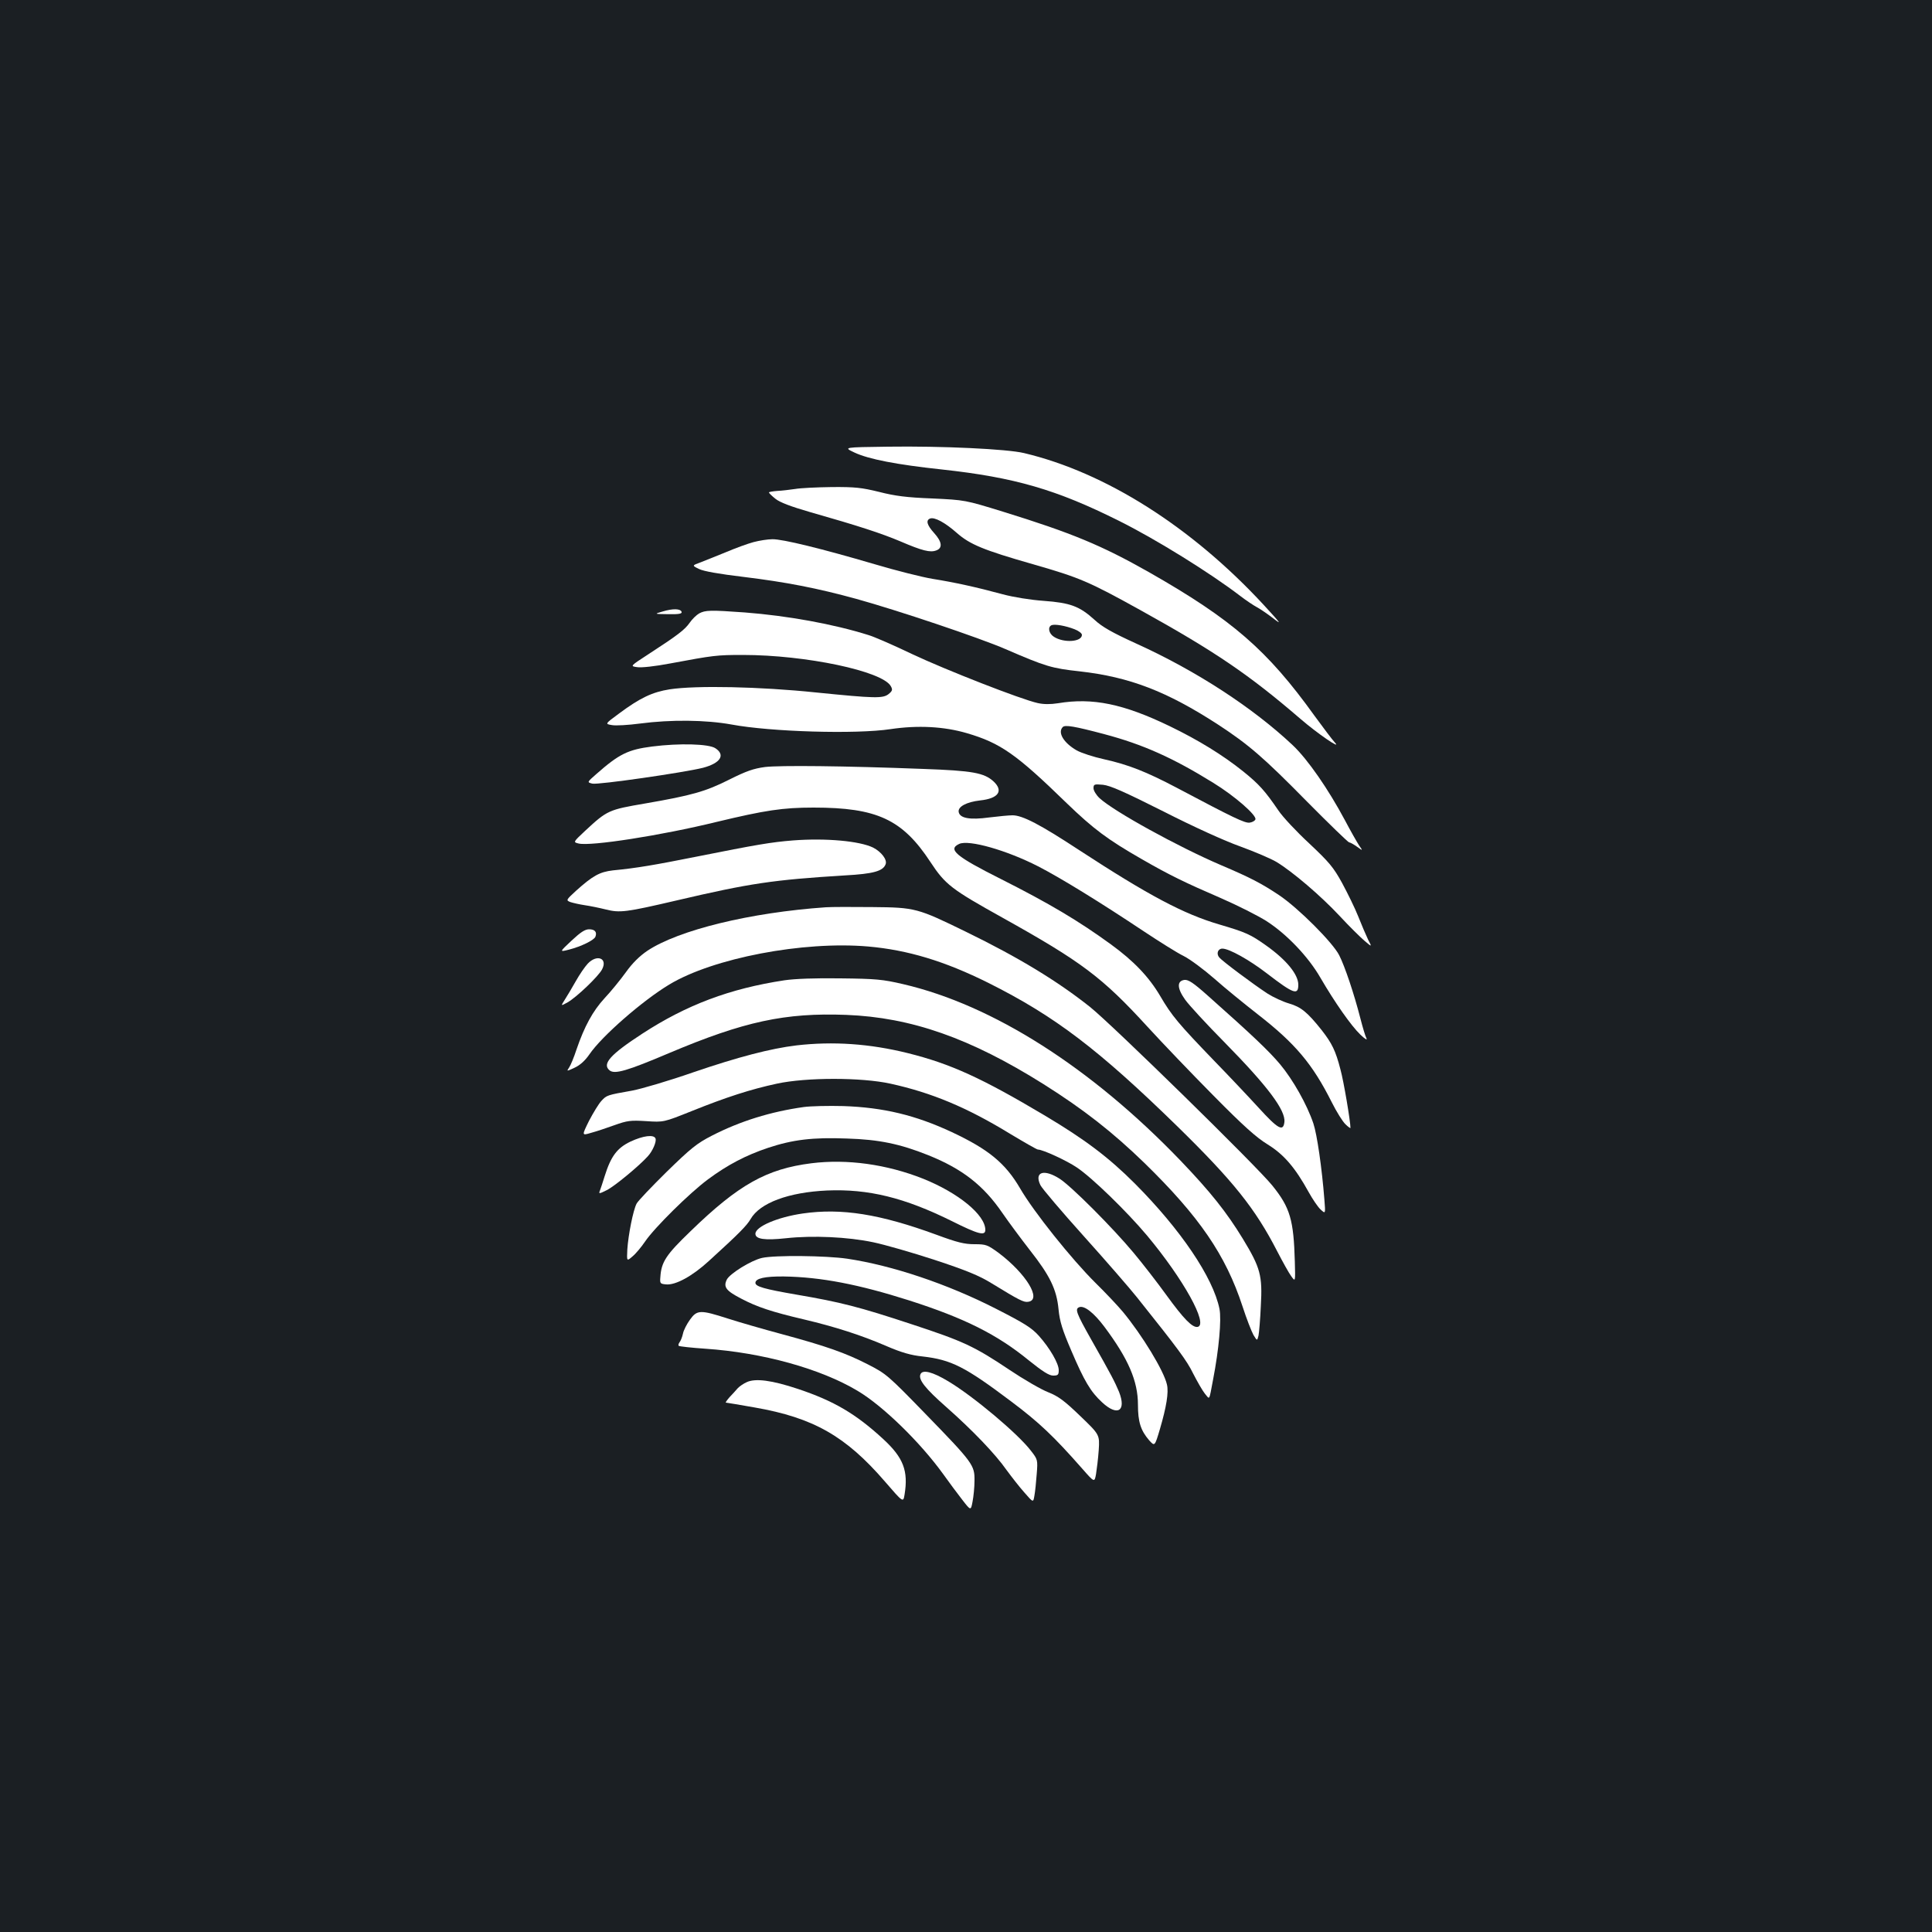 <?xml version="1.0" standalone="no"?>
<!DOCTYPE svg PUBLIC "-//W3C//DTD SVG 20010904//EN"
 "http://www.w3.org/TR/2001/REC-SVG-20010904/DTD/svg10.dtd">
<svg version="1.0" xmlns="http://www.w3.org/2000/svg"
 width="1000pt" height="1000pt" viewBox="0 0 1000 1000"
 preserveAspectRatio="xMidYMid meet">
<rect width="100%" height="100%" fill="#1b1f23"/>
<g transform="translate(0,1000) scale(0.1,-0.1)"
fill="#ffffff" stroke="none">
<path d="M4422 7658 c74 -35 220 -63 453 -88 377 -41 593 -104 917 -266 193
-96 474 -271 628 -389 30 -23 69 -49 86 -58 17 -9 55 -35 85 -58 46 -36 38
-26 -51 71 -373 403 -818 685 -1240 785 -88 21 -424 37 -705 33 -230 -3 -230
-3 -173 -30z"/>
<path d="M4115 7469 c-27 -4 -69 -9 -92 -10 -24 -2 -43 -5 -43 -8 0 -3 15 -18
34 -33 22 -18 80 -40 177 -68 253 -72 372 -111 469 -152 114 -49 155 -59 186
-47 34 12 30 45 -11 90 -37 41 -44 66 -21 75 23 9 78 -21 138 -74 68 -60 138
-89 393 -162 244 -70 289 -89 563 -241 382 -212 557 -331 822 -559 89 -77 218
-165 179 -123 -14 15 -61 78 -105 138 -245 341 -426 498 -858 744 -244 138
-397 202 -756 313 -195 60 -195 60 -365 68 -132 5 -193 13 -275 34 -90 22
-124 26 -245 25 -77 -1 -162 -5 -190 -10z"/>
<path d="M3900 7194 c-30 -8 -93 -31 -140 -51 -47 -19 -106 -43 -132 -53 -47
-17 -47 -17 -10 -35 24 -12 105 -26 230 -41 221 -27 381 -58 585 -114 213 -59
636 -201 772 -260 208 -90 238 -99 384 -115 257 -29 450 -103 715 -275 159
-104 236 -170 464 -402 113 -114 210 -208 215 -208 5 0 23 -10 40 -22 32 -23
32 -23 11 7 -11 17 -44 75 -73 130 -86 161 -192 314 -269 387 -207 195 -500
386 -811 527 -125 57 -176 86 -216 123 -77 70 -125 88 -263 98 -69 5 -156 19
-212 34 -136 37 -251 62 -364 80 -54 9 -189 43 -300 76 -272 80 -476 130 -528
129 -24 0 -68 -7 -98 -15z m1662 -451 c21 -8 38 -21 38 -29 0 -37 -94 -43
-145 -10 -27 17 -33 51 -12 60 17 7 73 -3 119 -21z"/>
<path d="M3430 6835 c-45 -13 -45 -13 28 -14 55 -1 73 2 70 12 -6 17 -45 18
-98 2z"/>
<path d="M3619 6825 c-14 -8 -36 -29 -49 -48 -25 -36 -61 -64 -212 -162 -97
-63 -97 -63 -61 -68 21 -4 93 4 172 19 225 42 241 44 376 44 326 0 724 -84
766 -162 10 -18 8 -24 -11 -40 -30 -24 -70 -23 -378 8 -288 30 -620 37 -756
16 -89 -14 -153 -44 -263 -126 -72 -53 -72 -53 -36 -59 19 -4 85 0 146 8 160
21 340 19 473 -5 203 -38 645 -51 823 -24 141 21 277 14 396 -21 173 -51 254
-107 515 -361 140 -135 212 -189 390 -291 142 -82 227 -123 410 -202 85 -37
192 -91 236 -119 104 -67 215 -183 278 -292 75 -129 160 -250 207 -295 23 -22
37 -31 32 -20 -6 11 -20 58 -32 105 -32 125 -80 268 -109 325 -32 65 -213 246
-312 312 -90 60 -147 90 -300 155 -224 96 -556 279 -629 347 -17 16 -31 39
-31 51 0 21 4 22 49 18 38 -4 110 -36 313 -138 155 -79 318 -153 397 -181 74
-27 159 -63 189 -81 82 -50 227 -173 326 -279 48 -52 106 -109 128 -128 40
-34 40 -34 19 6 -11 23 -34 77 -51 120 -17 43 -55 120 -83 172 -45 82 -67 108
-170 205 -66 61 -138 138 -160 171 -69 101 -99 135 -182 202 -106 85 -233 163
-380 234 -240 116 -400 149 -579 119 -39 -6 -74 -6 -105 1 -86 19 -475 171
-651 254 -96 46 -197 90 -225 98 -181 57 -419 100 -640 117 -179 13 -204 12
-236 -5z m2097 -625 c200 -53 356 -123 564 -252 111 -68 225 -168 218 -189 -3
-8 -16 -15 -30 -17 -25 -3 -80 23 -378 181 -158 83 -249 119 -375 147 -55 12
-119 33 -142 46 -68 39 -100 93 -72 121 12 12 61 4 215 -37z"/>
<path d="M3375 6136 c-124 -16 -170 -38 -289 -143 -48 -42 -48 -42 -20 -49 29
-7 473 57 573 82 90 24 117 66 64 101 -34 23 -187 27 -328 9z"/>
<path d="M3960 6030 c-60 -8 -97 -21 -185 -65 -123 -62 -194 -82 -437 -124
-187 -32 -195 -35 -309 -141 -63 -59 -63 -59 -34 -66 62 -15 425 41 715 112
250 60 341 74 501 74 328 0 460 -61 605 -282 77 -117 109 -141 373 -288 409
-228 516 -308 750 -564 76 -83 230 -244 342 -357 155 -157 222 -217 281 -253
84 -52 142 -120 212 -247 20 -36 47 -76 61 -89 26 -24 26 -24 20 51 -13 165
-38 337 -57 394 -33 98 -106 227 -172 306 -57 68 -143 150 -375 356 -74 66
-100 83 -120 81 -40 -5 -39 -43 3 -102 19 -27 111 -127 205 -222 223 -227 316
-351 309 -412 -6 -51 -33 -36 -134 75 -54 59 -158 169 -230 243 -183 190 -219
232 -279 335 -59 100 -138 182 -255 267 -166 121 -321 213 -569 338 -235 118
-277 154 -216 182 50 23 246 -33 408 -116 117 -60 323 -187 548 -337 80 -53
172 -111 205 -127 34 -17 105 -70 160 -118 54 -48 155 -130 224 -184 194 -151
283 -256 383 -455 25 -50 57 -101 71 -114 14 -14 26 -22 26 -19 0 33 -35 242
-52 303 -25 97 -44 135 -97 203 -74 93 -107 120 -169 138 -31 9 -81 32 -111
51 -75 49 -234 168 -250 187 -17 20 -7 46 16 46 35 0 139 -58 230 -128 139
-107 163 -115 163 -59 0 53 -61 128 -165 202 -83 59 -105 69 -244 110 -184 54
-364 149 -727 386 -201 132 -292 179 -343 179 -18 0 -72 -5 -120 -11 -102 -14
-154 -4 -159 29 -4 27 41 51 111 59 95 10 122 49 70 98 -49 45 -109 56 -363
65 -413 16 -743 19 -820 10z"/>
<path d="M4105 5650 c-114 -9 -189 -22 -500 -84 -216 -43 -308 -59 -432 -71
-69 -8 -104 -27 -193 -107 -50 -46 -51 -48 -28 -57 12 -4 46 -12 73 -16 28 -4
77 -14 109 -22 75 -19 105 -15 371 47 376 88 496 106 870 129 145 8 196 22
209 58 9 23 -22 64 -65 86 -70 34 -244 50 -414 37z"/>
<path d="M4275 5304 c-392 -27 -763 -118 -924 -225 -40 -27 -78 -64 -112 -112
-29 -40 -78 -100 -110 -134 -60 -65 -104 -145 -145 -265 -13 -40 -30 -81 -38
-93 -14 -21 -14 -21 29 -1 28 13 54 37 76 69 64 94 275 278 413 361 227 137
693 226 1029 197 206 -18 397 -76 622 -188 346 -173 571 -345 979 -743 289
-283 403 -425 517 -647 28 -54 60 -112 72 -128 22 -31 22 -31 19 75 -6 215
-24 279 -116 393 -78 98 -829 833 -944 925 -170 135 -371 257 -642 389 -252
123 -262 126 -485 128 -104 1 -212 1 -240 -1z"/>
<path d="M2958 5131 c-63 -59 -63 -59 -12 -46 62 16 130 49 136 67 9 24 -3 38
-33 38 -21 0 -44 -15 -91 -59z"/>
<path d="M3042 5012 c-15 -16 -43 -57 -62 -91 -19 -34 -45 -77 -57 -96 -21
-33 -21 -33 15 -13 46 26 159 134 178 170 31 58 -26 81 -74 30z"/>
<path d="M4060 4926 c-283 -43 -506 -127 -735 -276 -166 -108 -210 -157 -170
-190 26 -22 91 -3 310 90 386 163 599 209 915 197 336 -13 642 -120 1022 -359
208 -131 358 -249 521 -407 285 -278 421 -477 508 -742 21 -65 47 -131 57
-149 19 -31 19 -31 26 -3 3 15 9 84 12 153 9 158 -2 198 -93 348 -85 139 -167
242 -322 404 -464 483 -972 806 -1436 914 -107 25 -142 28 -325 30 -130 2
-236 -2 -290 -10z"/>
<path d="M4122 4589 c-133 -16 -302 -60 -533 -139 -126 -44 -269 -86 -317 -95
-131 -23 -132 -24 -159 -53 -14 -15 -42 -61 -64 -103 -38 -77 -38 -77 9 -63
26 7 81 25 122 40 67 24 84 26 165 21 90 -6 90 -6 235 52 179 72 306 113 441
142 152 33 438 33 588 0 214 -47 396 -123 620 -260 73 -44 138 -81 143 -81 25
0 149 -57 202 -93 78 -52 259 -228 363 -352 188 -225 319 -461 262 -473 -27
-5 -72 41 -162 165 -47 65 -123 163 -169 218 -110 132 -321 343 -382 383 -82
53 -134 37 -101 -32 8 -17 110 -137 226 -266 116 -129 239 -271 274 -315 213
-267 258 -327 291 -395 21 -41 48 -88 60 -103 27 -32 21 -42 43 73 30 155 44
310 33 365 -33 163 -201 411 -438 649 -136 136 -258 228 -466 352 -326 194
-488 268 -709 323 -197 49 -387 62 -577 40z"/>
<path d="M4160 4270 c-171 -24 -329 -73 -475 -148 -78 -40 -109 -65 -234 -187
-78 -77 -149 -151 -156 -165 -18 -34 -43 -162 -48 -237 -3 -62 -3 -62 27 -36
17 14 46 49 65 77 48 71 230 251 326 322 101 75 197 125 311 163 127 42 230
55 408 48 166 -5 275 -28 420 -86 177 -71 286 -156 384 -299 33 -48 97 -134
142 -192 104 -132 139 -203 149 -307 6 -63 20 -107 66 -214 67 -157 100 -213
160 -268 80 -74 126 -44 87 55 -22 52 -37 82 -143 269 -79 140 -86 160 -63
169 26 10 75 -28 130 -101 124 -166 174 -281 174 -404 0 -88 14 -133 58 -184
29 -32 29 -32 56 59 33 113 46 189 36 230 -16 71 -128 255 -228 376 -25 30
-89 98 -142 150 -123 122 -320 368 -390 489 -76 130 -163 202 -353 291 -188
88 -355 128 -562 135 -77 2 -169 0 -205 -5z"/>
<path d="M3263 4091 c-69 -33 -101 -76 -133 -178 -10 -32 -21 -66 -25 -76 -7
-17 -4 -17 36 3 40 20 167 125 212 175 25 27 46 76 40 92 -8 22 -64 15 -130
-16z"/>
<path d="M4200 3979 c-231 -29 -377 -110 -626 -352 -127 -122 -151 -159 -156
-237 -3 -33 -1 -35 29 -38 49 -5 136 42 223 122 157 143 195 182 215 216 48
84 197 139 396 148 214 9 401 -37 647 -159 136 -68 172 -77 172 -45 0 78 -140
192 -322 265 -189 75 -394 103 -578 80z"/>
<path d="M4155 3719 c-131 -19 -245 -68 -245 -105 0 -28 48 -35 159 -23 137
15 319 7 451 -21 58 -12 201 -53 317 -91 164 -54 232 -82 295 -121 144 -88
167 -100 190 -96 72 10 -10 145 -153 253 -58 42 -65 45 -125 45 -52 0 -89 9
-197 49 -292 107 -491 139 -692 110z"/>
<path d="M3944 3489 c-57 -13 -166 -81 -182 -112 -19 -39 -4 -58 75 -99 82
-43 157 -68 323 -107 161 -38 299 -82 430 -139 77 -33 126 -47 185 -53 149
-17 220 -53 459 -233 144 -108 220 -180 366 -346 65 -74 65 -74 73 -30 4 25
11 81 14 124 5 80 5 80 -96 177 -82 79 -113 102 -166 123 -36 14 -126 66 -199
115 -182 122 -240 149 -505 236 -275 91 -370 115 -598 154 -168 29 -213 42
-213 61 0 23 49 34 147 33 193 -3 388 -41 649 -124 287 -92 455 -176 620 -311
71 -57 104 -78 125 -78 25 0 29 4 29 28 0 35 -46 114 -103 178 -38 42 -75 65
-224 141 -249 127 -534 223 -768 258 -110 16 -374 19 -441 4z"/>
<path d="M3571 3169 c-16 -22 -33 -55 -36 -72 -4 -18 -12 -38 -18 -45 -5 -7
-7 -15 -4 -18 3 -3 65 -10 139 -15 294 -20 595 -103 787 -218 130 -77 324
-266 443 -431 29 -41 74 -101 98 -132 45 -58 45 -58 54 -10 5 26 10 74 10 108
1 80 -7 92 -254 346 -194 200 -204 208 -298 256 -115 59 -217 95 -447 157 -93
25 -218 61 -277 80 -143 46 -160 46 -197 -6z"/>
<path d="M4764 2886 c-11 -27 25 -73 133 -168 136 -120 255 -244 313 -327 25
-34 66 -87 92 -116 46 -53 46 -53 52 -17 4 21 9 71 12 112 6 74 5 76 -30 121
-67 88 -297 281 -427 359 -83 50 -135 63 -145 36z"/>
<path d="M3865 2846 c-16 -7 -38 -22 -47 -32 -9 -11 -28 -31 -42 -46 -14 -16
-22 -28 -19 -28 3 0 71 -11 149 -25 304 -53 471 -148 674 -383 95 -110 95
-110 102 -68 20 123 -6 191 -110 287 -142 131 -256 198 -442 260 -135 45 -220
56 -265 35z"/>
</g>
</svg>
